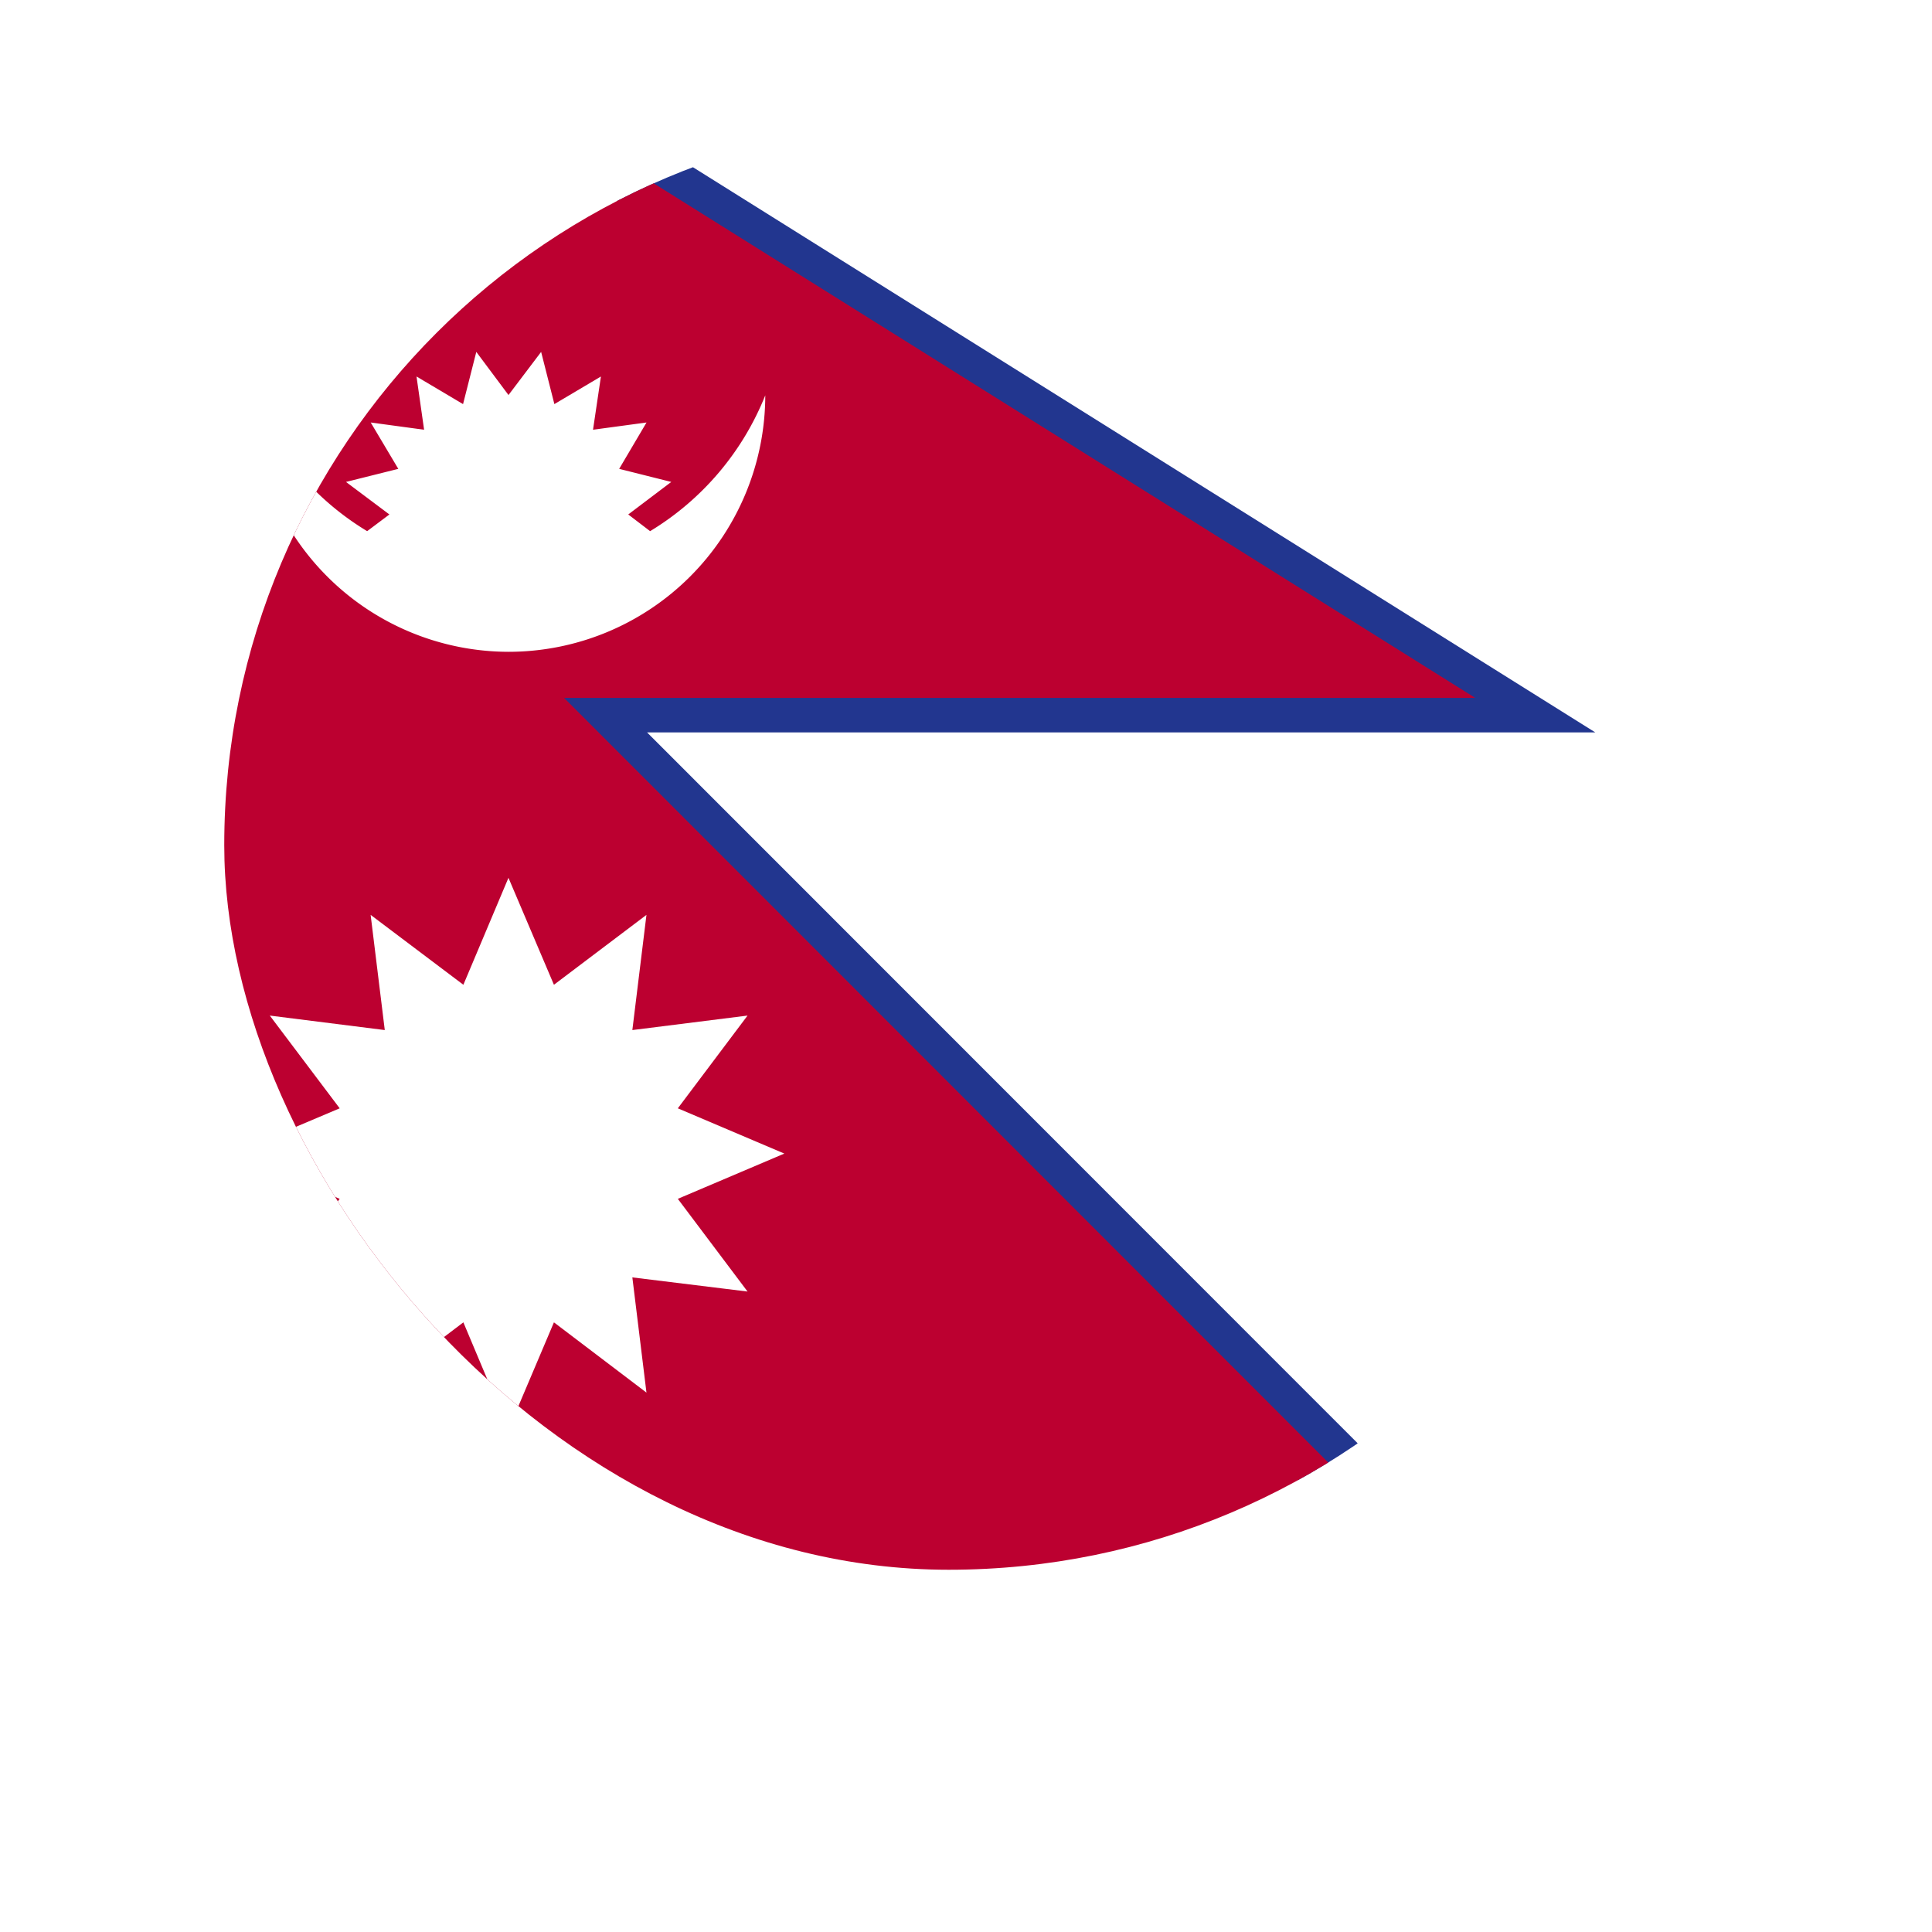 <svg xmlns="http://www.w3.org/2000/svg" xmlns:xlink="http://www.w3.org/1999/xlink" width="56" height="56" viewBox="0 0 56 56">
  <defs>
    <filter id="Rectangle_1773" x="0" y="0" width="56" height="56" filterUnits="userSpaceOnUse">
      <feOffset dy="3" input="SourceAlpha"/>
      <feGaussianBlur stdDeviation="1.5" result="blur"/>
      <feFlood flood-opacity="0.161"/>
      <feComposite operator="in" in2="blur"/>
      <feComposite in="SourceGraphic"/>
    </filter>
    <clipPath id="clip-path">
      <rect id="Rectangle_1777" data-name="Rectangle 1777" width="42" height="42" rx="21" transform="translate(0.461 -0.136)" fill="#fff"/>
    </clipPath>
    <clipPath id="clip-path-2">
      <rect id="Rectangle_1765" data-name="Rectangle 1765" width="42.268" height="52.631" fill="none"/>
    </clipPath>
  </defs>
  <g id="ne" transform="translate(3.5 1.097)">
    <g transform="matrix(1, 0, 0, 1, -3.5, -1.1)" filter="url(#Rectangle_1773)">
      <rect id="Rectangle_1773-2" data-name="Rectangle 1773" width="47" height="47" rx="23.5" transform="translate(4.5 1.5)" fill="#fff"/>
    </g>
    <g id="Mask_Group_20" data-name="Mask Group 20" transform="translate(2.539 2.539)" clip-path="url(#clip-path)">
      <g id="NEPAL" transform="translate(-1.637 -8.614)">
        <g id="Group_9549" data-name="Group 9549" transform="translate(0 0)">
          <g id="Group_9548" data-name="Group 9548">
            <g id="Group_9547" data-name="Group 9547" clip-path="url(#clip-path-2)">
              <path id="Path_8869" data-name="Path 8869" d="M530.292,647.372l32.908,20.6H537.842l26.42,26.415h-33.97Zm-1.989-3.609v52.63H569.07l-26.415-26.425H570.14Z" transform="translate(-528.302 -643.761)" fill="#22368f"/>
              <path id="Path_8870" data-name="Path 8870" d="M528.674,644.434v49.827h37.36l-26.41-26.426h26.41Z" transform="translate(-527.676 -642.628)" fill="#bc0030"/>
              <g id="Group_9546" data-name="Group 9546">
                <g id="Group_9545" data-name="Group 9545" clip-path="url(#clip-path-2)">
                  <path id="Path_8871" data-name="Path 8871" d="M536.818,658.1a7.444,7.444,0,0,0,7.445-7.434,8.125,8.125,0,0,1-3.338,3.937l-.634-.484,1.247-.943-1.51-.379h0l.793-1.344-1.551.21.229-1.543-1.349.8h0l-.384-1.513-.946,1.25-.933-1.25-.384,1.513h0l-1.349-.8.22,1.543-1.548-.21.8,1.344h0l-1.516.379,1.258.943-.645.484a8.1,8.1,0,0,1-3.338-3.937,7.449,7.449,0,0,0,7.437,7.434" transform="translate(-526.483 -634.229)" fill="#fff"/>
                  <path id="Path_8872" data-name="Path 8872" d="M542.074,664.384h0l3.087-1.312-3.087-1.312h0l2.021-2.688-3.339.42.409-3.339-2.682,2.026h0l-1.318-3.1-1.307,3.1h0l-2.688-2.026.41,3.339-3.333-.42,2.026,2.688h0l-3.1,1.312,3.1,1.312h0l-2.026,2.688,3.333-.41h0l-.41,3.339,2.688-2.037h0l1.307,3.108,1.318-3.108h0L541.165,670l-.409-3.339,3.339.41Z" transform="translate(-526.829 -624.657)" fill="#fff"/>
                </g>
              </g>
            </g>
          </g>
        </g>
      </g>
    </g>
  </g>
</svg>
